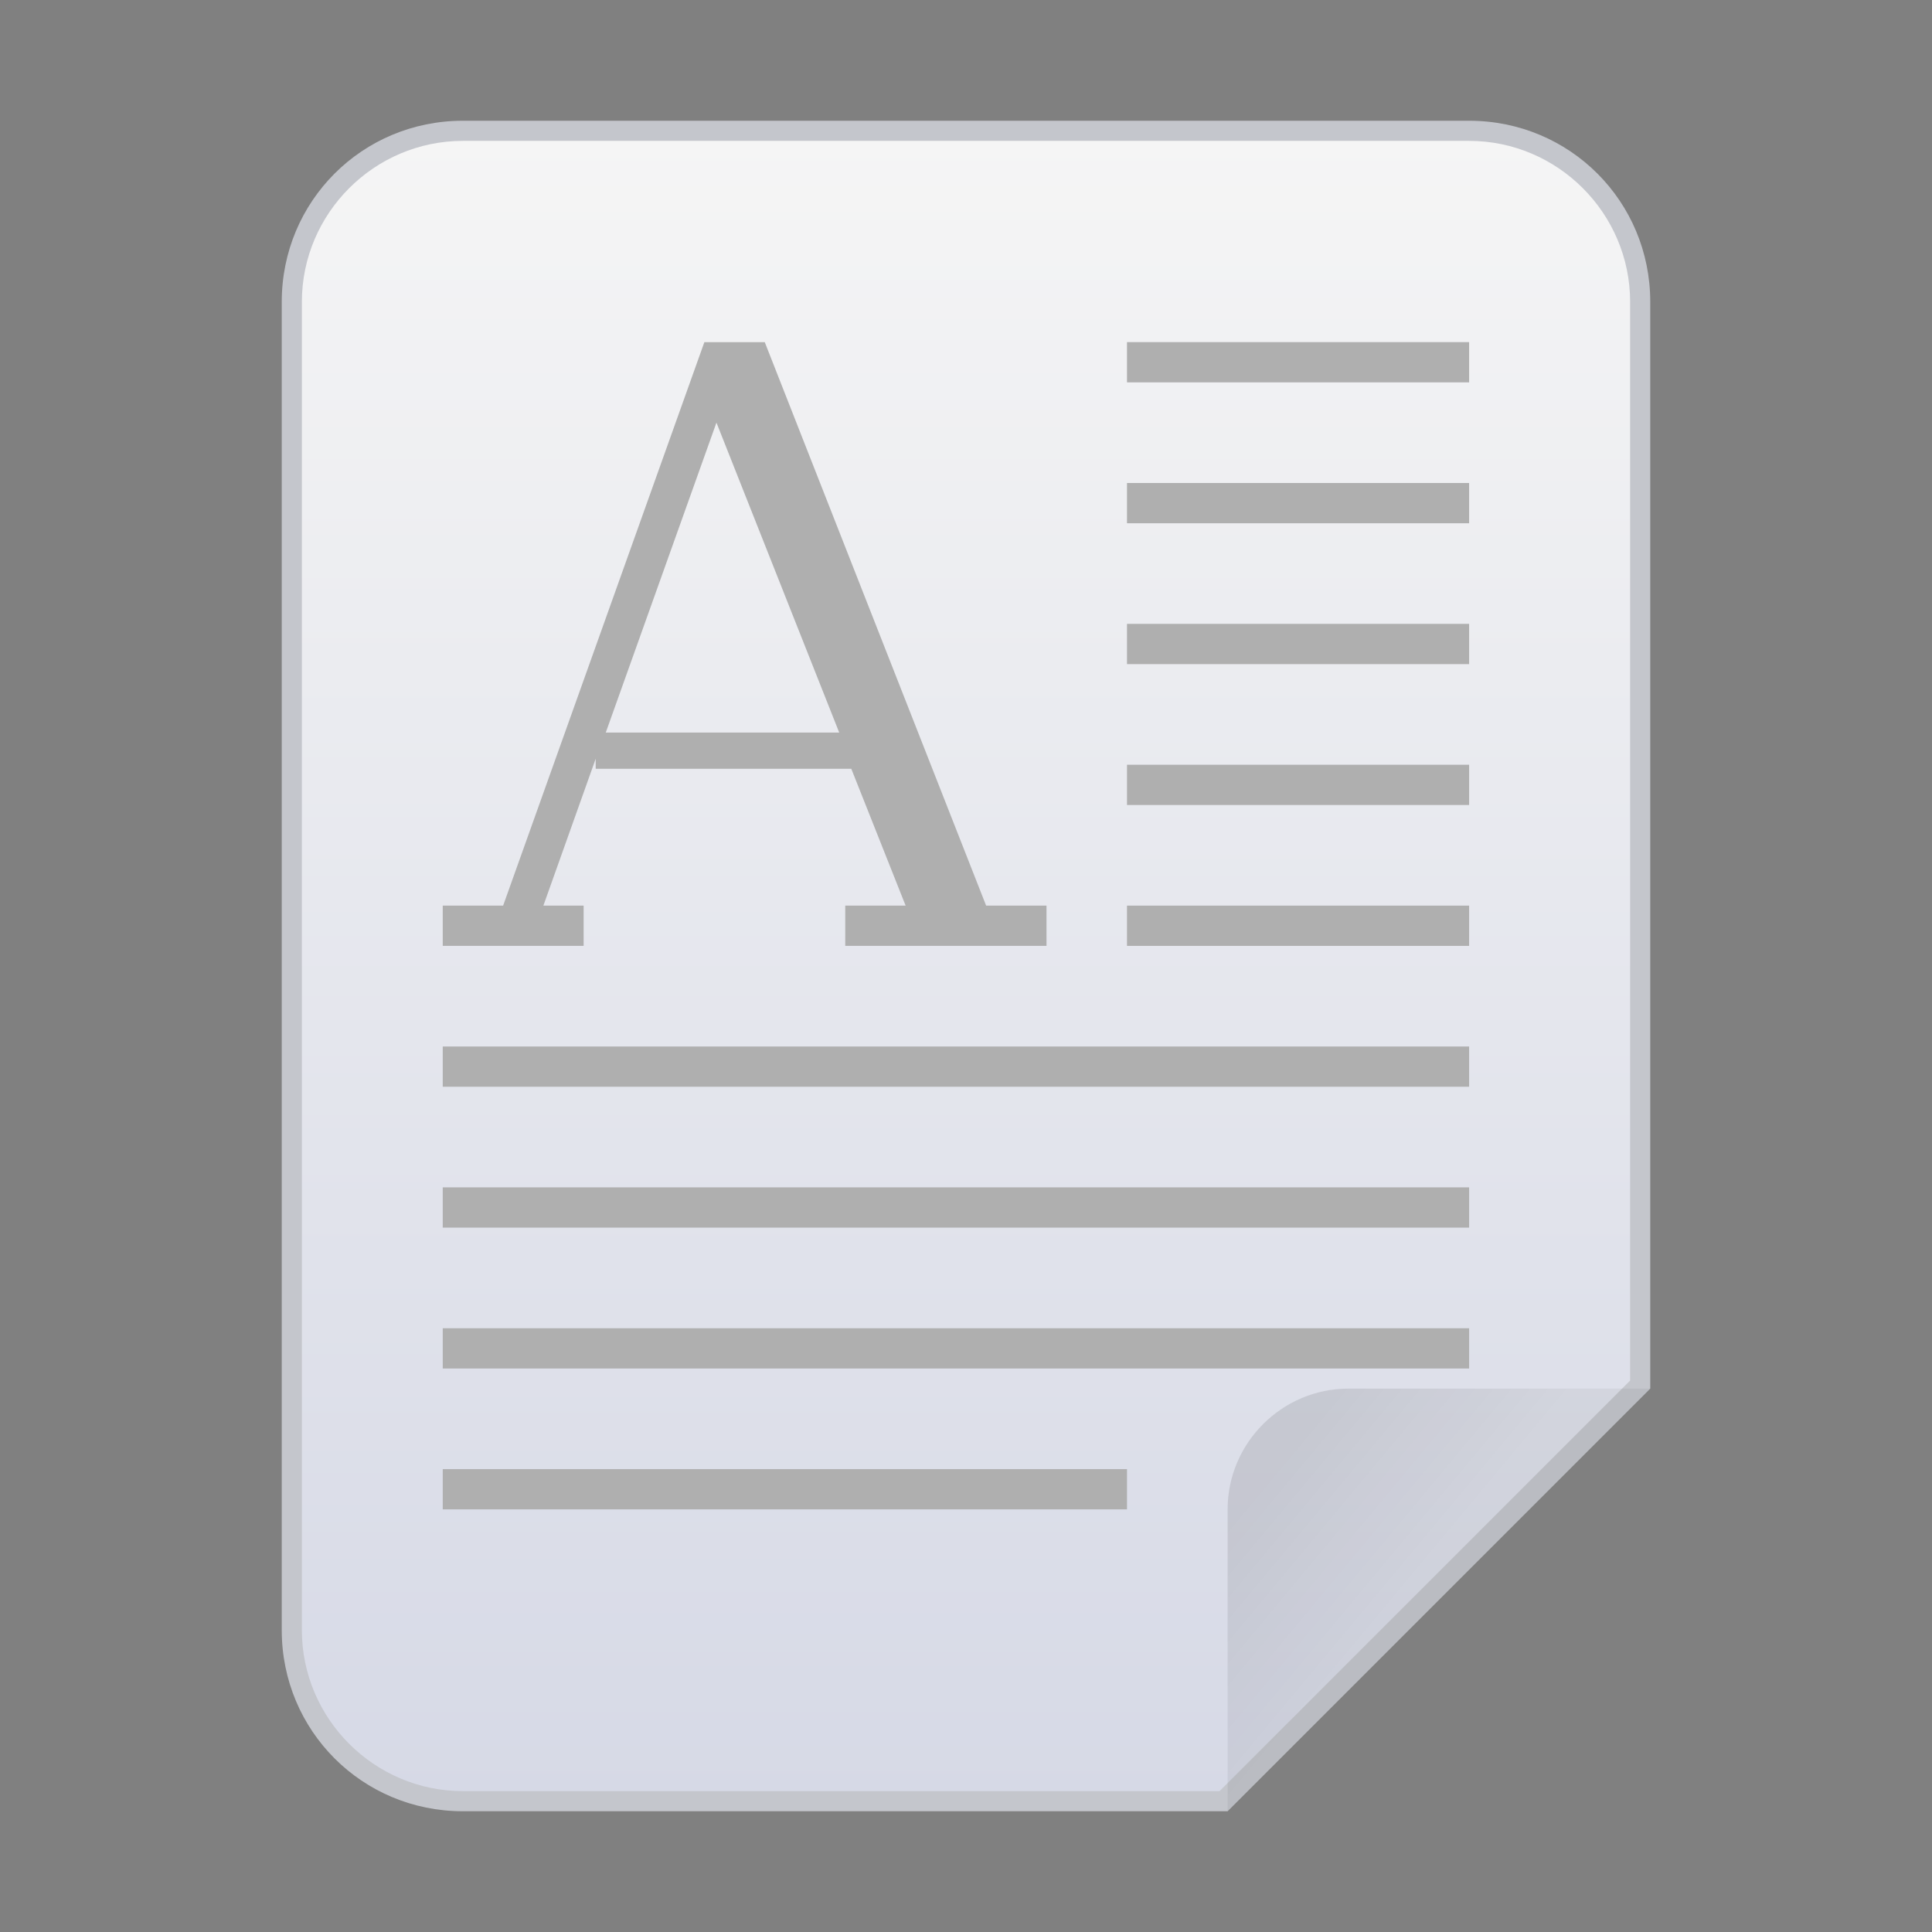 <?xml version="1.0" encoding="utf-8"?>
<!-- Generator: Adobe Illustrator 24.0.0, SVG Export Plug-In . SVG Version: 6.00 Build 0)  -->
<svg version="1.1" id="图层_1" xmlns="http://www.w3.org/2000/svg" xmlns:xlink="http://www.w3.org/1999/xlink" x="0px" y="0px"
	 viewBox="0 0 96 96" enable-background="new 0 0 96 96" xml:space="preserve">
<rect x="0" y="0" width="96" height="96" fill="#808080" stroke="none"/>
<title>96</title>
<g id="rtf">
	<g id="_96">
		<g id="_48">
			
				<linearGradient id="SVGID_1_" gradientUnits="userSpaceOnUse" x1="48" y1="63.5" x2="48" y2="-19.5" gradientTransform="matrix(1 0 0 1 0 26)">
				<stop  offset="0" style="stop-color:#D6D9E6"/>
				<stop  offset="1" style="stop-color:#F5F5F5"/>
			</linearGradient>
			<path fill="url(#SVGID_1_)" d="M23,89.5c-4.7,0-8.5-3.8-8.5-8.5V15c0-4.7,3.8-8.5,8.5-8.5h50c4.7,0,8.5,3.8,8.5,8.5v53.8
				L60.8,89.5H23z"/>
			<path fill="#C4C6CC" d="M73,7c4.4,0,8,3.6,8,8v53.6L60.6,89H23c-4.4,0-8-3.6-8-8V15c0-4.4,3.6-8,8-8H73 M73,6H23c-5,0-9,4-9,9v66
				c0,5,4,9,9,9h38l21-21V15C82,10,78,6,73,6z"/>
		</g>
		
			<linearGradient id="SVGID_2_" gradientUnits="userSpaceOnUse" x1="63.66" y1="46.97" x2="70.48" y2="52.65" gradientTransform="matrix(1 0 0 1 0 26)">
			<stop  offset="0" style="stop-color:#000000;stop-opacity:0.1"/>
			<stop  offset="1" style="stop-color:#000000;stop-opacity:5.000000e-02"/>
		</linearGradient>
		<path fill="url(#SVGID_2_)" d="M67,69h15L61,90V75C61,71.7,63.7,69,67,69z"/>
		<rect x="56" y="17" fill="#AFAFAF" width="17" height="2"/>
		<rect x="56" y="24" fill="#AFAFAF" width="17" height="2"/>
		<rect x="56" y="31" fill="#AFAFAF" width="17" height="2"/>
		<rect x="56" y="38" fill="#AFAFAF" width="17" height="2"/>
		<rect x="56" y="45" fill="#AFAFAF" width="17" height="2"/>
		<rect x="22" y="52" fill="#AFAFAF" width="51" height="2"/>
		<rect x="22" y="59" fill="#AFAFAF" width="51" height="2"/>
		<rect x="22" y="66" fill="#AFAFAF" width="51" height="2"/>
		<rect x="22" y="73" fill="#AFAFAF" width="34" height="2"/>
		<path fill="#AFAFAF" d="M49,45L38,17h-3L25,45h-3v2h7v-2h-2l2.6-7.3v0.5h12.7L45,45h-3v2h10v-2H49z M30.1,36.4L35.6,21l6.1,15.4
			H30.1z"/>
	</g>
</g>
</svg>
